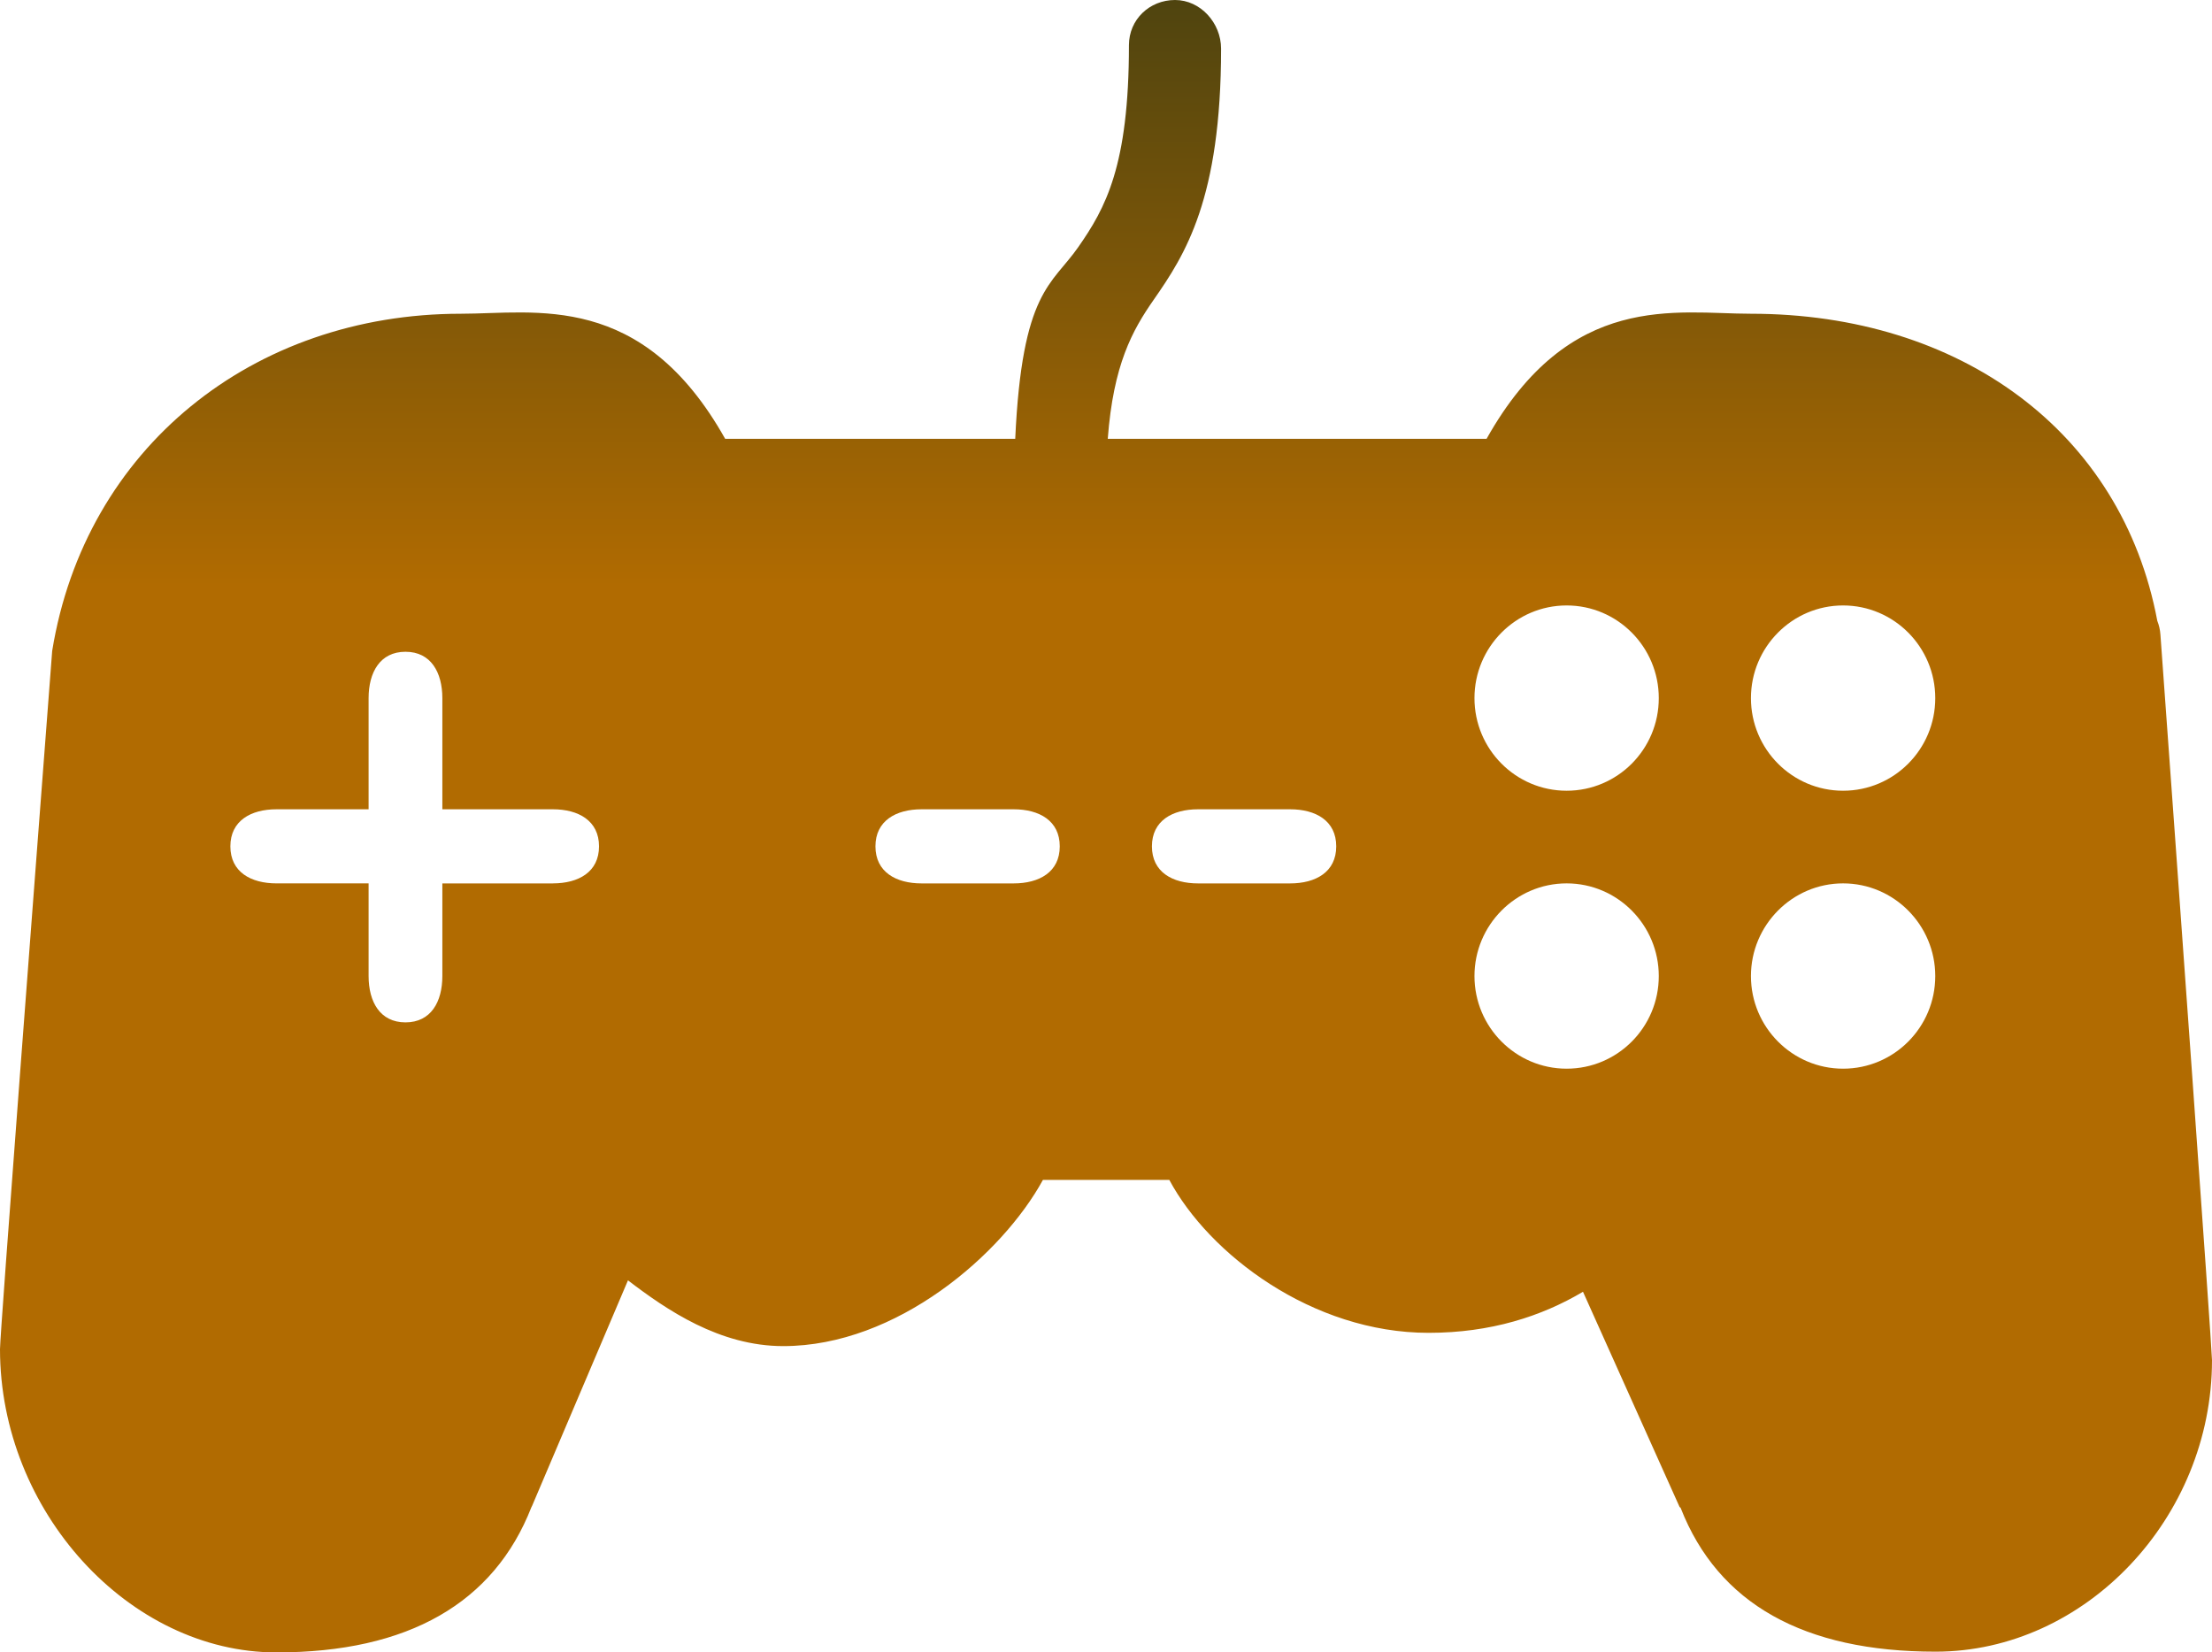<svg width="83" height="62" viewBox="0 0 83 62" fill="none" xmlns="http://www.w3.org/2000/svg">
<path d="M81.064 23.804C81.052 23.629 81.012 23.457 80.948 23.296C79.614 16.18 73.531 11.772 65.7 11.772C62.897 11.772 58.9 10.902 55.78 16.465H41.566C41.776 13.685 42.485 12.4 43.29 11.247C44.474 9.549 45.818 7.455 45.818 1.824C45.818 0.862 45.046 0 44.089 0C43.132 0 42.361 0.734 42.361 1.693C42.361 6.227 41.48 7.809 40.457 9.275C39.465 10.699 38.349 10.904 38.094 16.465H27.21C24.089 10.904 20.091 11.772 17.29 11.772C9.494 11.772 3.195 16.811 1.958 24.422C1.369 32.131 0 50.04 0 50.62C0 56.706 4.846 62 10.374 62C15.317 62 18.534 60.148 19.939 56.553C19.959 56.519 19.978 56.474 19.992 56.439L23.563 48.04C25.013 49.147 26.994 50.507 29.392 50.507C33.654 50.507 37.613 47.053 39.133 44.272H43.876C45.365 47.053 49.237 50.009 53.605 50.009C55.941 50.009 57.852 49.386 59.398 48.468L63.019 56.535C63.033 56.566 63.049 56.547 63.064 56.583C64.469 60.173 67.686 61.972 72.627 61.972C78.245 61.972 83 56.955 83 51.035C82.99 50.46 81.645 31.797 81.064 23.804ZM20.747 33.146H16.598V36.622C16.598 37.587 16.172 38.36 15.215 38.36C14.258 38.36 13.831 37.587 13.831 36.622V33.145H10.374C9.417 33.145 8.644 32.721 8.644 31.755C8.644 30.793 9.417 30.365 10.374 30.365H13.831V26.194C13.831 25.231 14.258 24.455 15.215 24.455C16.172 24.455 16.598 25.234 16.598 26.194V30.365H20.747C21.704 30.365 22.477 30.793 22.477 31.755C22.477 32.721 21.704 33.145 20.747 33.145V33.146ZM38.036 33.146H34.579C33.622 33.146 32.849 32.721 32.849 31.755C32.849 30.793 33.622 30.365 34.579 30.365H38.036C38.994 30.365 39.765 30.793 39.765 31.755C39.765 32.721 38.994 33.146 38.036 33.146ZM48.41 33.146H44.952C43.995 33.146 43.223 32.721 43.223 31.755C43.223 30.793 43.995 30.365 44.952 30.365H48.41C49.367 30.365 50.139 30.793 50.139 31.755C50.139 32.721 49.367 33.146 48.41 33.146ZM58.784 40.098C56.878 40.098 55.326 38.541 55.326 36.622C55.326 34.709 56.878 33.145 58.784 33.145C60.693 33.145 62.242 34.709 62.242 36.622C62.242 38.544 60.693 40.098 58.784 40.098ZM58.784 29.669C56.878 29.669 55.326 28.115 55.326 26.194C55.326 24.277 56.878 22.717 58.784 22.717C60.693 22.717 62.242 24.277 62.242 26.194C62.242 28.115 60.693 29.669 58.784 29.669ZM69.157 40.098C67.252 40.098 65.7 38.541 65.7 36.622C65.7 34.709 67.252 33.145 69.157 33.145C71.067 33.145 72.616 34.709 72.616 36.622C72.616 38.544 71.067 40.098 69.157 40.098ZM69.157 29.669C67.252 29.669 65.7 28.115 65.7 26.194C65.7 24.277 67.252 22.717 69.157 22.717C71.067 22.717 72.616 24.277 72.616 26.194C72.616 28.115 71.067 29.669 69.157 29.669Z" fill="url(#paint0_linear_7247_40825)" />
<defs>
<linearGradient id="paint0_linear_7247_40825" x1="16.5" y1="0" x2="16.5" y2="22" gradientUnits="userSpaceOnUse">
<stop stop-color="#4F440F"/>
<stop offset="0.768" stop-color="#9A6204"/>
<stop offset="1" stop-color="#B16B01"/>
</linearGradient>
</defs>
</svg>

